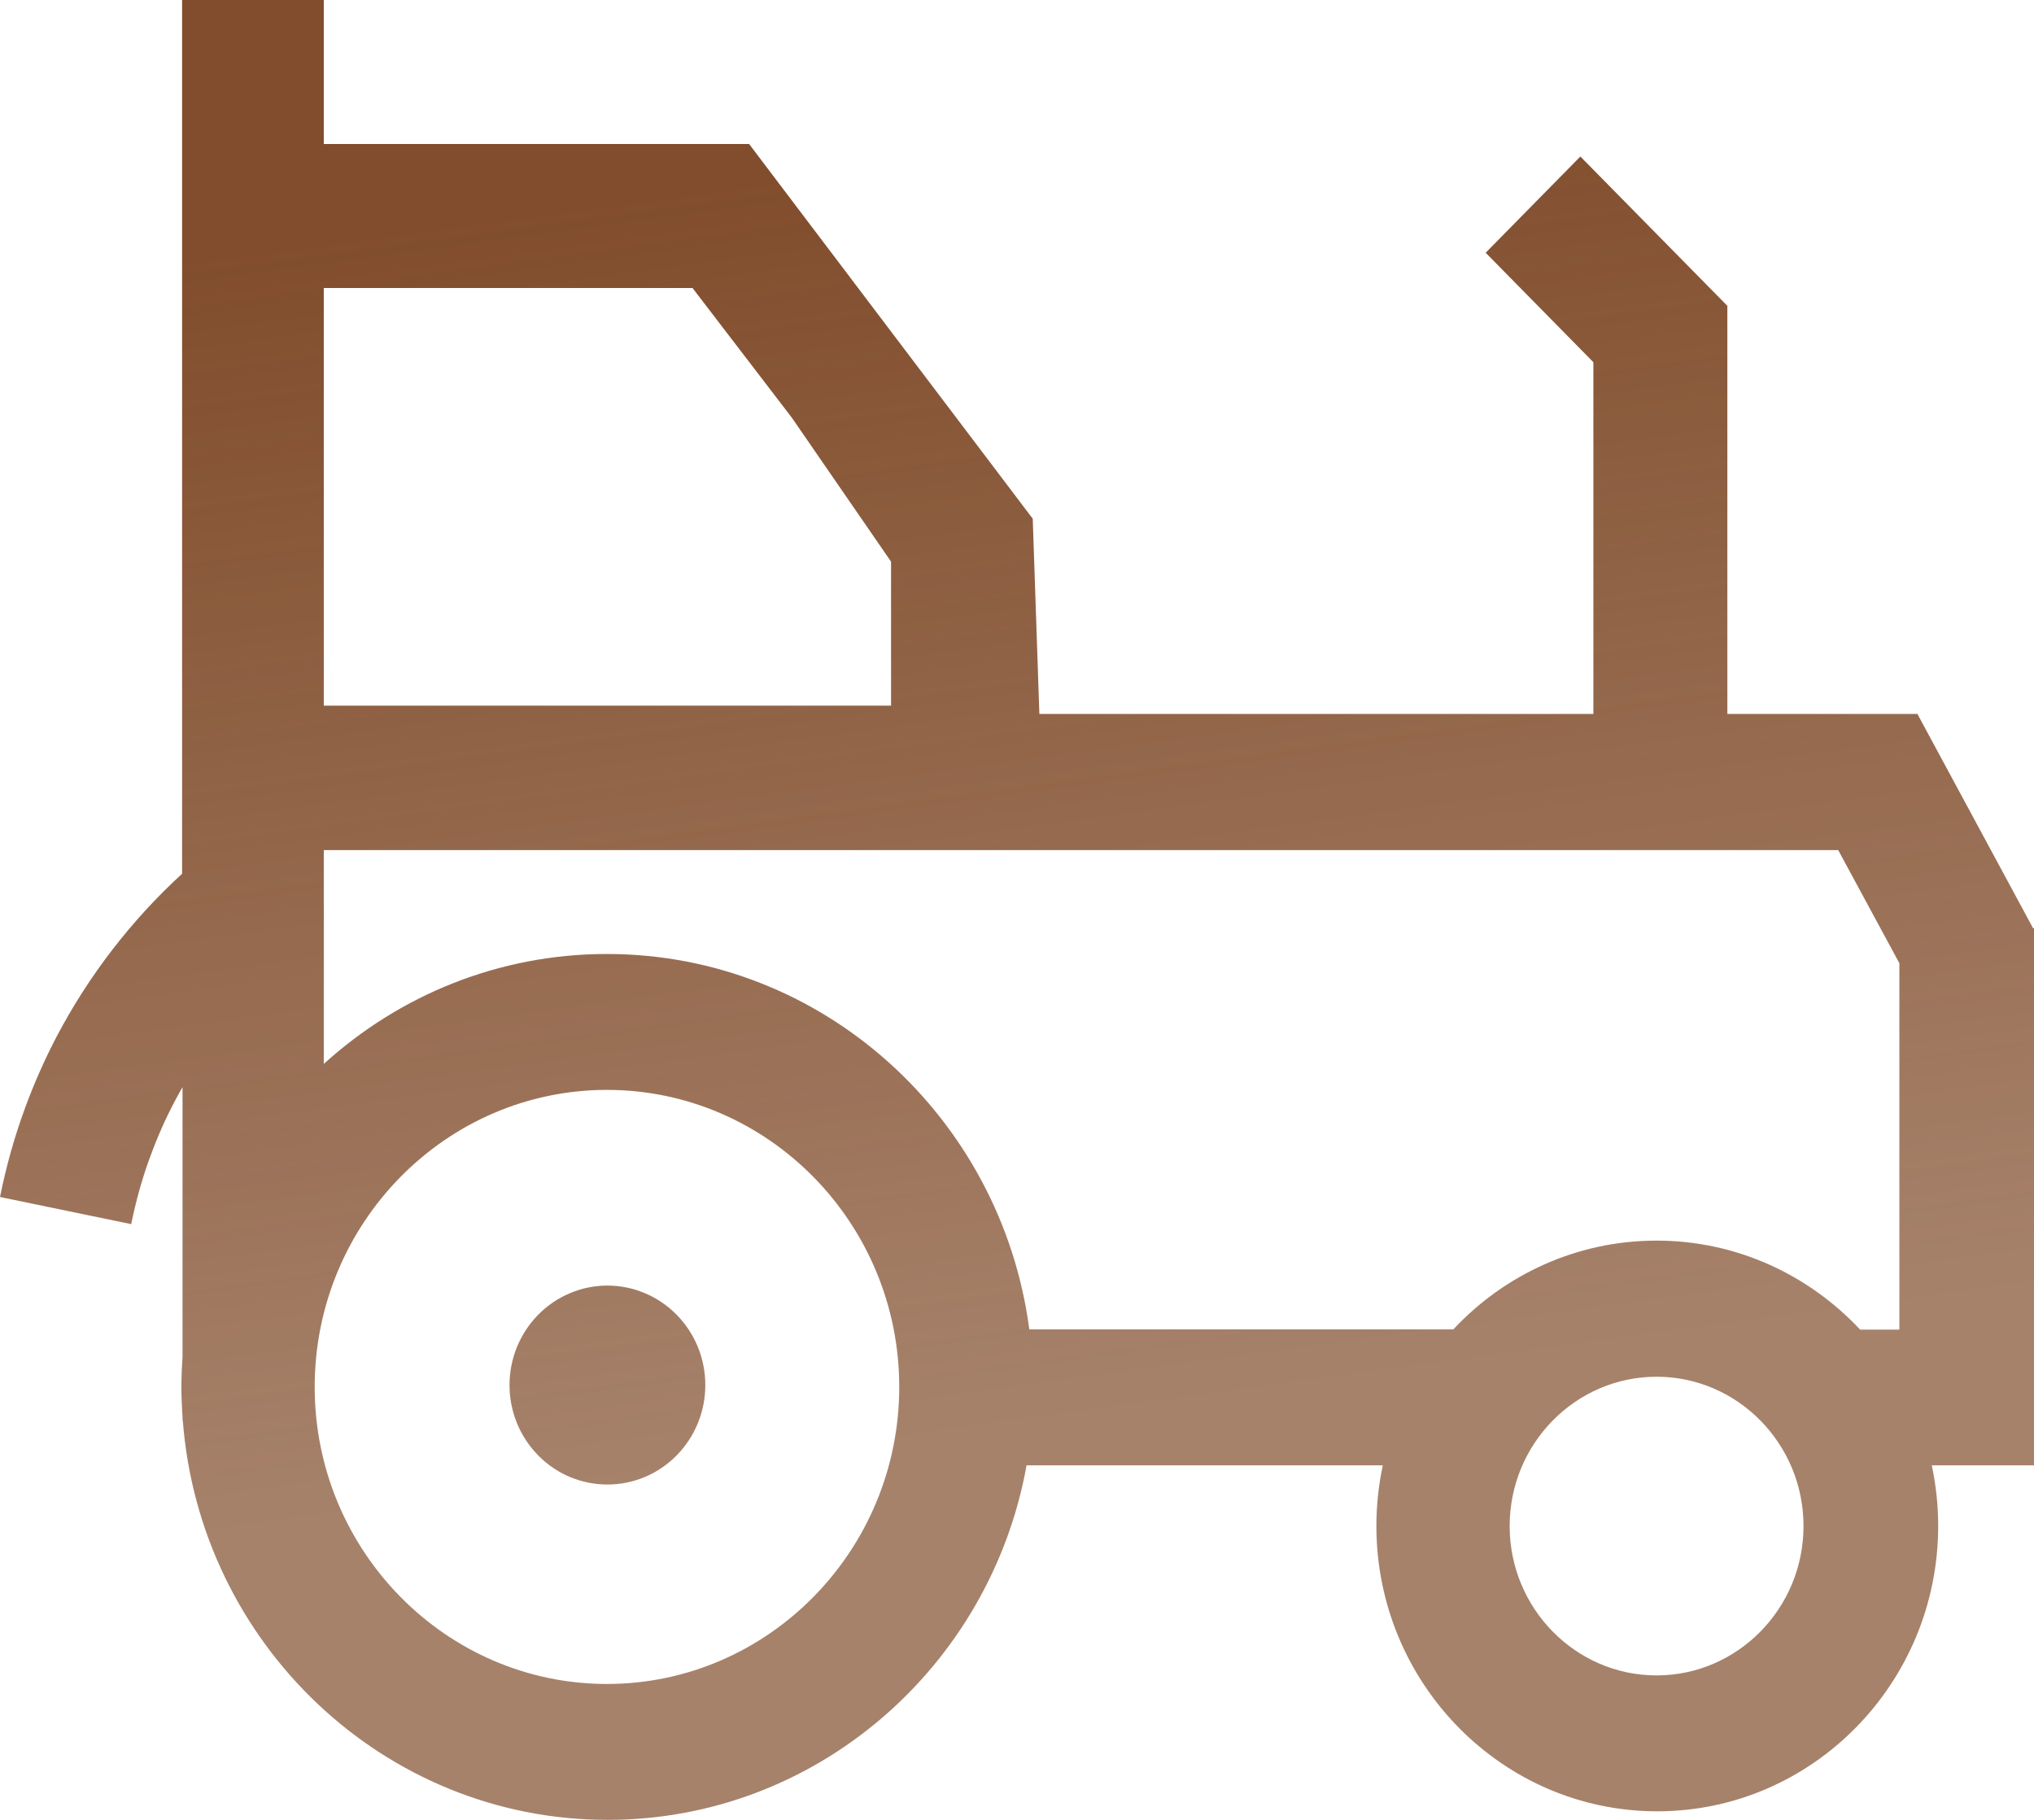 <svg width="38" height="34" viewBox="0 0 38 34" fill="none" xmlns="http://www.w3.org/2000/svg">
<path d="M37.983 17.342L35.822 13.339H32.271V5.714L29.525 2.924L27.756 4.722L29.768 6.767V13.339H19.418L19.294 9.691L13.995 2.69H6.049V0H3.402V16.324C2.455 17.191 1.658 18.226 1.061 19.361C0.836 19.79 0.639 20.236 0.473 20.687C0.273 21.228 0.115 21.791 0 22.363L2.451 22.87C2.541 22.433 2.66 21.995 2.818 21.579C2.946 21.228 3.099 20.886 3.274 20.557C3.317 20.474 3.363 20.392 3.41 20.31V25.348C3.398 25.535 3.389 25.721 3.389 25.912C3.389 26.102 3.398 26.288 3.41 26.475V26.535H3.415C3.73 30.707 7.17 34 11.352 34C15.249 34 18.501 31.141 19.179 27.376H25.834C25.757 27.74 25.714 28.117 25.714 28.507C25.714 31.448 28.067 33.84 30.962 33.84C33.856 33.84 36.21 31.448 36.21 28.507C36.21 28.117 36.167 27.74 36.09 27.376H38V17.342H37.983ZM12.938 5.381L14.793 7.803L16.647 10.493V13.183H6.049V5.381H12.938ZM11.339 31.461C8.33 31.461 5.879 28.97 5.879 25.912C5.879 22.853 8.33 20.362 11.339 20.362C14.349 20.362 16.8 22.853 16.8 25.912C16.8 28.97 14.349 31.461 11.339 31.461ZM30.949 31.301C29.436 31.301 28.204 30.049 28.204 28.511C28.204 26.973 29.436 25.721 30.949 25.721C32.462 25.721 33.694 26.973 33.694 28.511C33.694 30.049 32.462 31.301 30.949 31.301ZM30.949 23.178C29.457 23.178 28.106 23.815 27.151 24.837H19.23C18.71 20.882 15.372 17.823 11.339 17.823C9.31 17.823 7.456 18.599 6.049 19.877V15.882H34.342L35.485 17.996V24.841H34.752C33.792 23.815 32.441 23.178 30.949 23.178ZM9.519 25.877C9.519 26.121 9.566 26.363 9.658 26.588C9.75 26.814 9.885 27.018 10.055 27.191C10.225 27.364 10.426 27.501 10.648 27.594C10.87 27.687 11.108 27.735 11.348 27.735C11.588 27.735 11.826 27.687 12.048 27.594C12.27 27.501 12.471 27.364 12.641 27.191C12.811 27.018 12.946 26.814 13.038 26.588C13.13 26.363 13.177 26.121 13.177 25.877C13.177 25.633 13.13 25.391 13.038 25.166C12.946 24.94 12.811 24.735 12.641 24.563C12.471 24.39 12.27 24.253 12.048 24.16C11.826 24.066 11.588 24.018 11.348 24.018C11.108 24.018 10.87 24.066 10.648 24.16C10.426 24.253 10.225 24.39 10.055 24.563C9.885 24.735 9.75 24.94 9.658 25.166C9.566 25.391 9.519 25.633 9.519 25.877Z" fill="url(#paint0_linear)"/>
<defs>
<linearGradient id="paint0_linear" x1="15.51" y1="3.163" x2="18.733" y2="26.867" gradientUnits="userSpaceOnUse">
<stop stop-color="#814D2C"/>
<stop offset="1" stop-color="#814D2C" stop-opacity="0.7"/>
</linearGradient>
</defs>
</svg>
